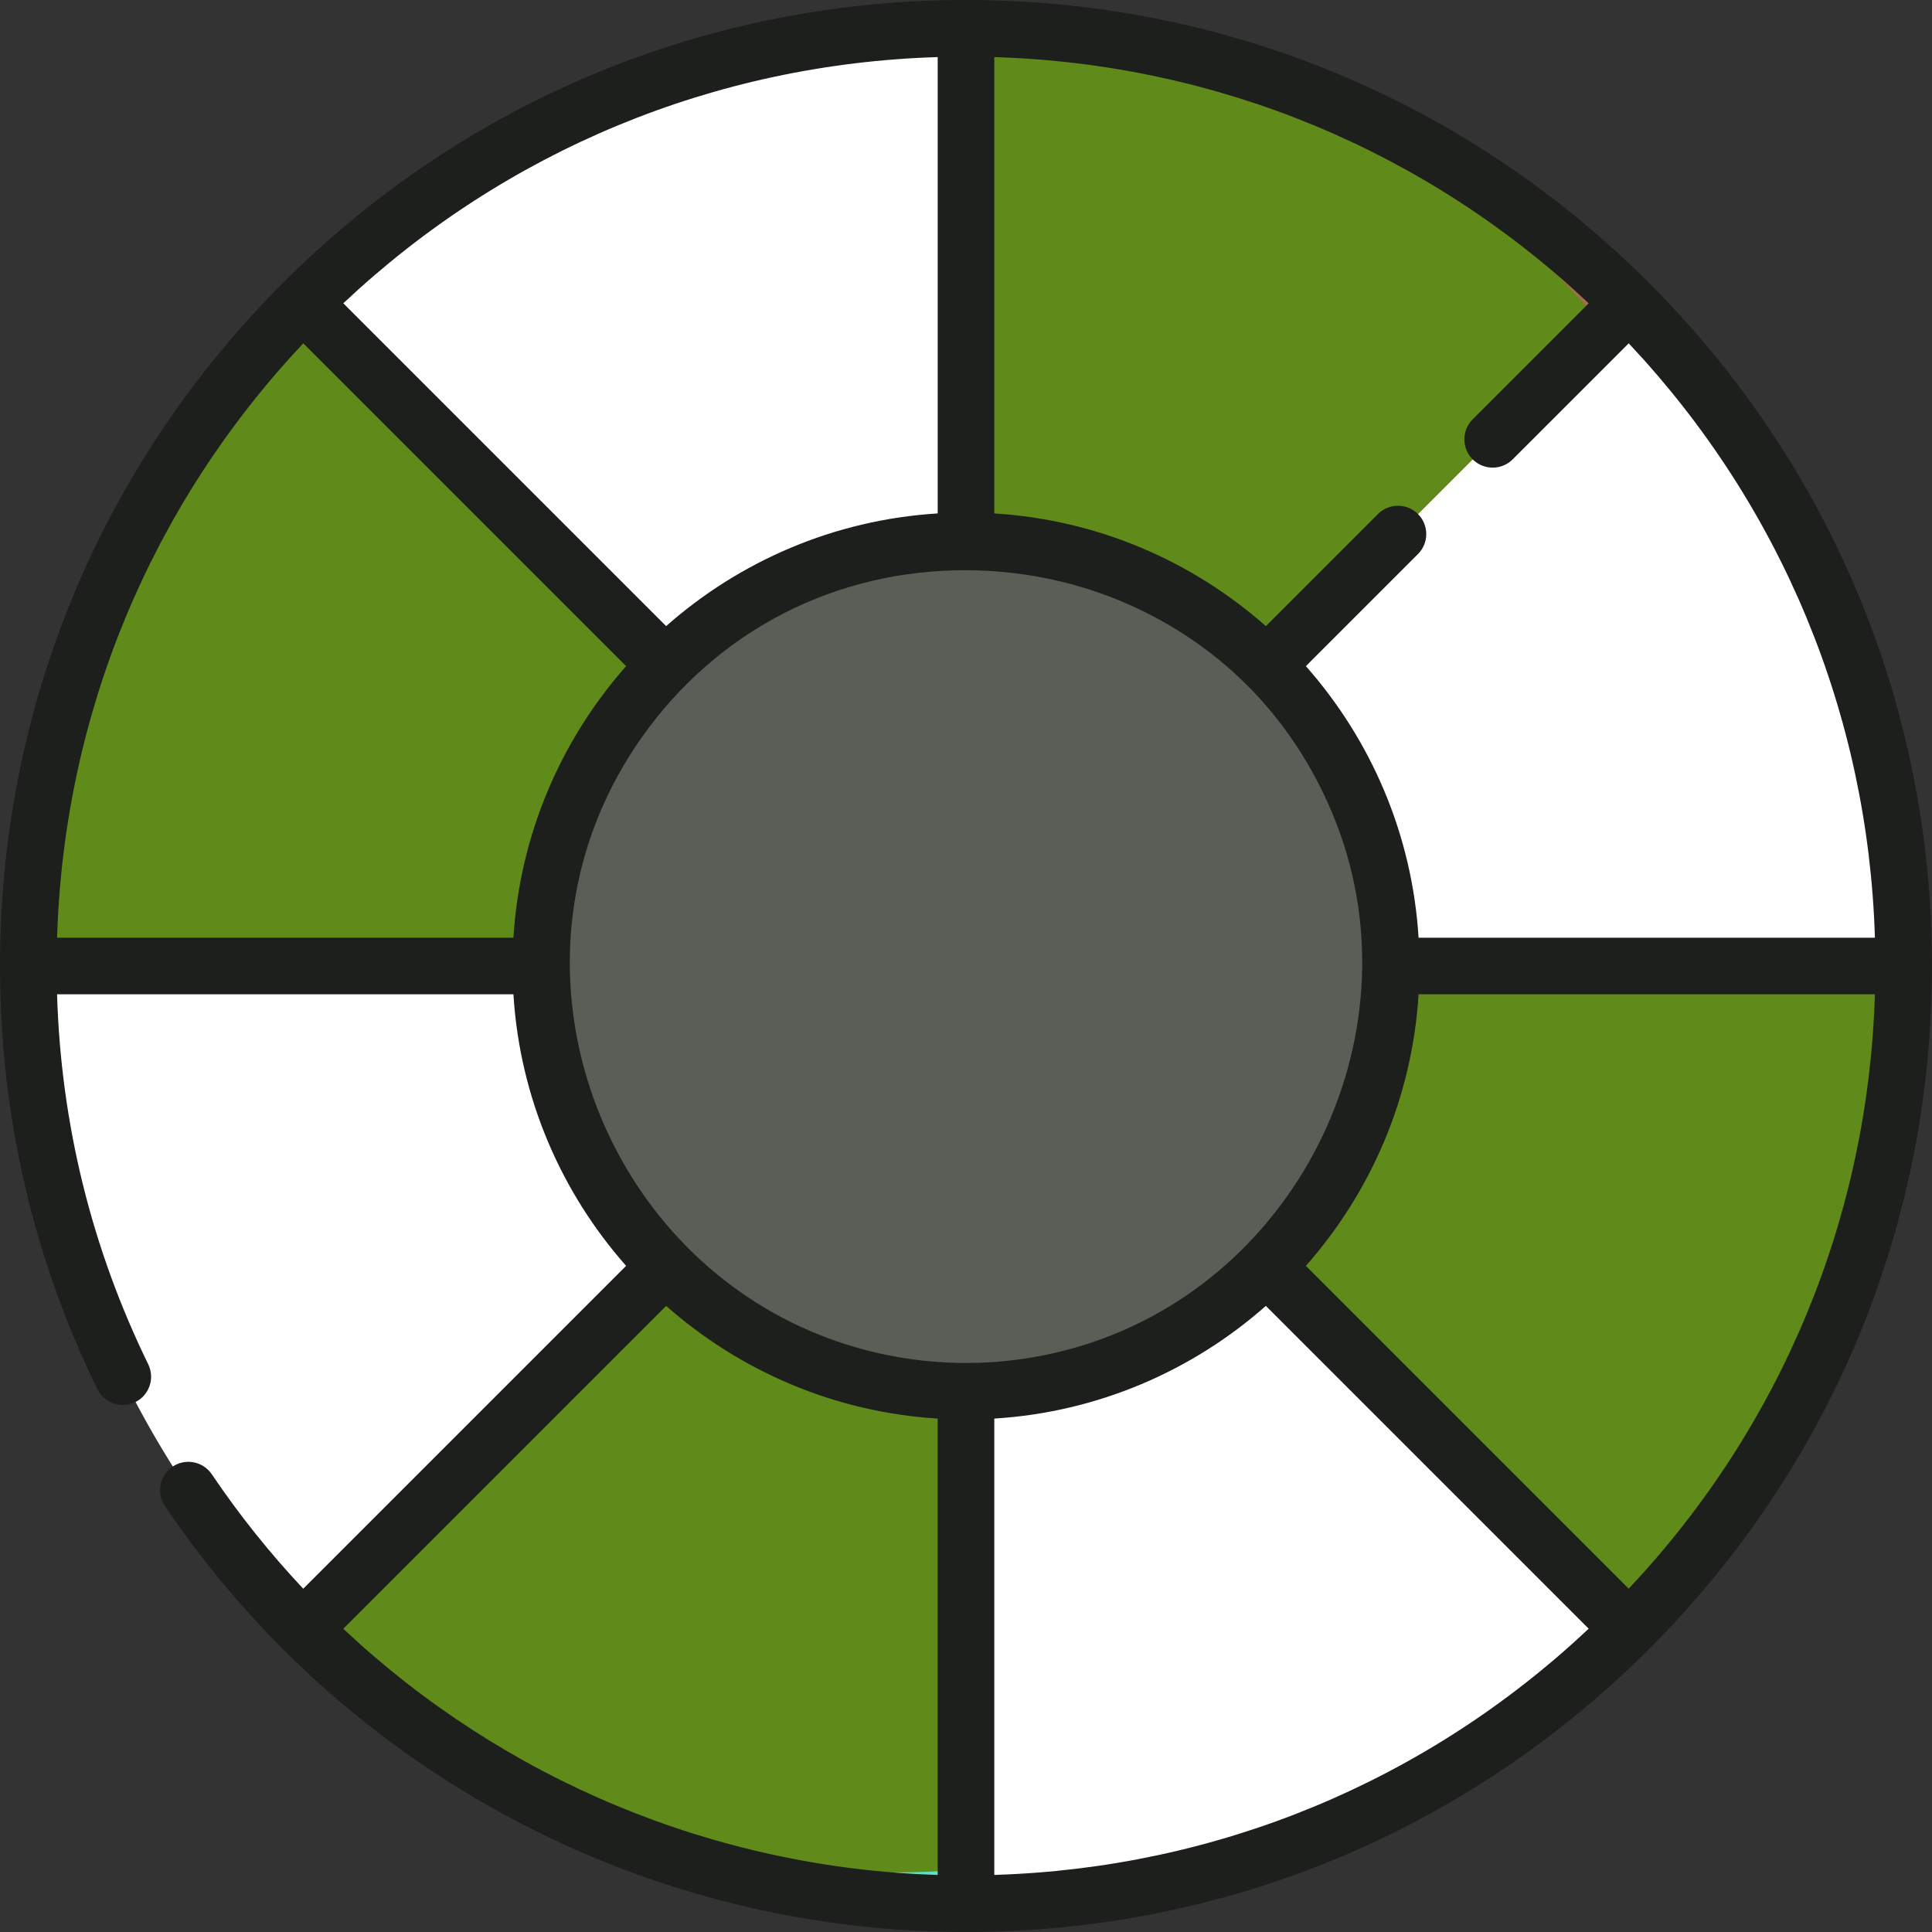 <?xml version="1.0"?>
<svg xmlns="http://www.w3.org/2000/svg" xmlns:xlink="http://www.w3.org/1999/xlink" xmlns:svgjs="http://svgjs.com/svgjs" version="1.1" width="512" height="512" x="0" y="0" viewBox="0 0 511.96 511.96" style="enable-background:new 0 0 512 512" xml:space="preserve" class=""><rect x="0" y="0" width="511.96" height="511.96" fill="#333333" stroke="none"/><g><g xmlns="http://www.w3.org/2000/svg"><g><circle cx="255.98" cy="255.98" fill="#608a19" r="248.479" data-original="#b3dafe" style="" class=""/></g><g><path d="m504.46 255.98h-248.48l175.7-175.7c44.97 44.96 72.78 107.08 72.78 175.7z" fill="#ffffff" data-original="#d83131" style="" class=""/></g><g><path d="m484.58 255.98c.09-2.75.14-5.51.14-8.28 0-61.48-22.33-117.75-59.33-161.13l6.29-6.29c1.4 1.4 2.79 2.83 4.16 4.26.65.68 1.28 1.35 1.92 2.03 2.735 2.905 5.485 6.034 8.04 9.06 2.662 3.152 5.252 6.364 7.758 9.642 3.706 4.848 7.178 9.751 10.512 14.858 8.65 13.248 16.203 27.374 22.08 42.07 3.112 7.782 5.929 15.69 8.3 23.76 2.95 10.04 5.28 20.35 6.94 30.87 1.248 7.911 2.061 15.813 2.562 23.8.138 2.205.259 4.411.345 6.619.018.461.383 8.731.162 8.731z" fill="#ffffff" data-original="#ca2c2c" style="" class=""/></g><g><path d="m431.68 431.68c-44.96 44.97-107.08 72.78-175.7 72.78v-248.48z" fill="#ffffff" data-original="#fec165" style="" class=""/></g><g><path d="m431.68 431.68c-44.96 44.97-107.08 72.78-175.7 72.78v-9.06c63.6-4.99 120.47-33.94 161.6-77.82z" fill="#ffffff" data-original="#fdb441" style="" class=""/></g><g><path d="m255.98 7.5v248.48l-175.7-175.7c44.96-44.97 107.08-72.78 175.7-72.78z" fill="#ffffff" data-original="#7c4b37" style="" class=""/></g><g><path d="m255.98 255.98-175.7 175.7c-44.97-44.96-72.78-107.08-72.78-175.7z" fill="#ffffff" data-original="#60b7ff" style="" class=""/></g><g><path d="m255.98 255.98 175.7 175.7c44.97-44.96 72.78-107.08 72.78-175.7z" fill="#608a19" data-original="#fec0dd" style="" class=""/></g><g><path d="m504.46 255.98c0 31.09-5.71 60.85-16.14 88.28-2.177 5.725-4.474 11.184-7.07 16.72-1.717 3.663-3.476 7.204-5.36 10.79-5.352 10.185-11.512 20.047-18.21 29.352-3.178 4.414-6.497 8.725-9.96 12.918-3.166 3.832-6.443 7.572-9.83 11.21-2.03 2.18-4.1 4.32-6.21 6.43l-14.1-14.1c39.89-42.56 64.96-99.16 67-161.6z" fill="#608a19" data-original="#fea3ce" style="" class=""/></g><g><path d="m80.28 431.68c44.96 44.97 107.08 72.78 175.7 72.78v-248.48z" fill="#608a19" data-original="#86e8d0" style="" class=""/></g><g><path d="m255.98 495.4v9.06c-2.447 0-4.851-.009-7.29-.11-10.342-.428-20.729-1.278-30.971-2.82-5.895-.888-11.614-2.012-17.439-3.34-2.15-.49-4.3-1.01-6.43-1.56-5.859-1.513-11.82-3.315-17.57-5.23-2.813-.937-5.609-1.95-8.38-3-6.02-2.28-11.92-4.79-17.7-7.52 26.81 9.9 55.79 15.3 86.04 15.3 6.64 0 13.23-.26 19.74-.78z" fill="#5de1c4" data-original="#5de1c4" style=""/></g><g><path d="m255.98 7.5v248.48l175.7-175.7c-44.96-44.97-107.08-72.78-175.7-72.78z" fill="#608a19" data-original="#bc7c63" style="" class=""/></g><g><path d="m431.68 80.28-6.32 6.32c-25.04-28.95-56.68-52.06-92.56-66.99.78.25 1.56.5 2.33.77 5.61 1.967 11.183 3.963 16.69 6.28 3.1 1.304 6.203 2.636 9.25 4.09 4.052 1.934 8.037 3.899 12.001 6.02 4.84 2.59 9.657 5.386 14.309 8.28 6.757 4.203 13.312 8.76 19.65 13.62 1.587 1.217 3.135 2.418 4.689 3.69 2.62 2.143 5.22 4.311 7.777 6.53 2.758 2.394 5.527 4.904 8.133 7.43.64.62 1.29 1.24 1.93 1.87.63.61 1.26 1.24 1.89 1.86.081.08.151.15.231.23z" fill="#aa6a51" data-original="#aa6a51" style=""/></g><g><circle cx="255.98" cy="255.98" fill="#5a5e57" r="112.669" data-original="#eaf6ff" style="" class=""/></g><g><path d="m368.65 255.98c0 62.23-50.44 112.67-112.67 112.67-17.74 0-34.52-4.1-49.44-11.4 9.58 2.65 19.68 4.07 30.11 4.07 62.22 0 112.67-50.45 112.67-112.67 0-44.5-25.79-82.97-63.24-101.27 47.61 13.16 82.57 56.79 82.57 108.6z" fill="#5a5e57" data-original="#d8ecfe" style="" class=""/></g><path d="m511.958 255.954c-.007-68.349-26.62-132.608-74.942-180.946-.011-.011-.02-.023-.031-.034s-.022-.019-.033-.03c-48.337-48.322-112.596-74.936-180.946-74.943-.009 0-.017-.001-.026-.001s-.017.001-.026.001c-68.358.007-132.625 26.628-180.966 74.962-.004.004-.009.008-.013.012s-.008.009-.012.013c-48.337 48.344-74.959 112.616-74.962 180.979 0 .004-.001.008-.001.013s.001.009.001.013c.002 39.316 8.683 77.037 25.802 112.115 1.817 3.723 6.306 5.266 10.03 3.451 3.722-1.817 5.267-6.307 3.451-10.03-15.021-30.779-23.132-63.73-24.163-98.049h120.931c1.702 27.497 12.69 52.518 29.862 71.959l-85.557 85.557c-8.795-9.361-16.91-19.484-24.23-30.324-2.318-3.433-6.98-4.337-10.413-2.018-3.433 2.318-4.336 6.98-2.018 10.413 47.734 70.683 127.083 112.884 212.261 112.892.008 0 .015.001.023.001.009 0 .017-.001.026-.001 68.351-.007 132.609-26.621 180.947-74.944.011-.011.022-.019.033-.03s.02-.023.031-.034c48.322-48.338 74.935-112.596 74.942-180.946 0-.009.001-.017.001-.026s-.002-.016-.002-.025zm-263.478-240.826v120.923c-27.497 1.702-52.518 12.69-71.96 29.862l-85.545-85.544c43.032-40.494 98.443-63.447 157.505-65.241zm-233.352 233.352c1.794-59.062 24.746-114.473 65.241-157.505l85.545 85.545c-17.172 19.442-28.16 44.462-29.862 71.959h-120.924zm233.352 248.363c-59.258-1.834-115.072-25.344-157.518-65.239l85.558-85.558c19.442 17.173 44.463 28.161 71.96 29.862zm-28.626-142.086c-55.471-20.351-83.533-84.561-61.131-138.8 2.965-7.18 6.738-14.023 11.21-20.377 19.962-28.362 51.223-44.554 86.047-44.474 13.704.032 27.391 2.628 40.092 7.795 26.185 10.653 46.1 30.477 57.052 56.782 23.609 56.705-8.201 123.223-66.653 140.962-21.853 6.63-45.222 5.961-66.617-1.888zm43.626 142.075v-120.924c27.497-1.702 52.518-12.69 71.959-29.862l85.545 85.545c-43.031 40.494-98.442 63.447-157.504 65.241zm168.112-75.848-85.545-85.545c17.172-19.442 28.16-44.462 29.862-71.959h120.923c-1.794 59.062-24.747 114.473-65.24 157.504zm-55.684-172.504c-1.702-27.497-12.69-52.517-29.862-71.959l29.699-29.699c2.929-2.929 2.929-7.678 0-10.606-2.93-2.929-7.678-2.929-10.607 0l-29.699 29.699c-19.442-17.172-44.462-28.16-71.959-29.862v-120.925c59.062 1.794 114.473 24.748 157.504 65.241l-30.745 30.745c-2.929 2.929-2.929 7.678 0 10.606 1.465 1.465 3.384 2.197 5.304 2.197 1.919 0 3.839-.732 5.304-2.197l30.745-30.744c40.493 43.031 63.446 98.442 65.24 157.504z" fill="#1d1f1c" data-original="#000000" style="" class=""/></g></g></svg>
